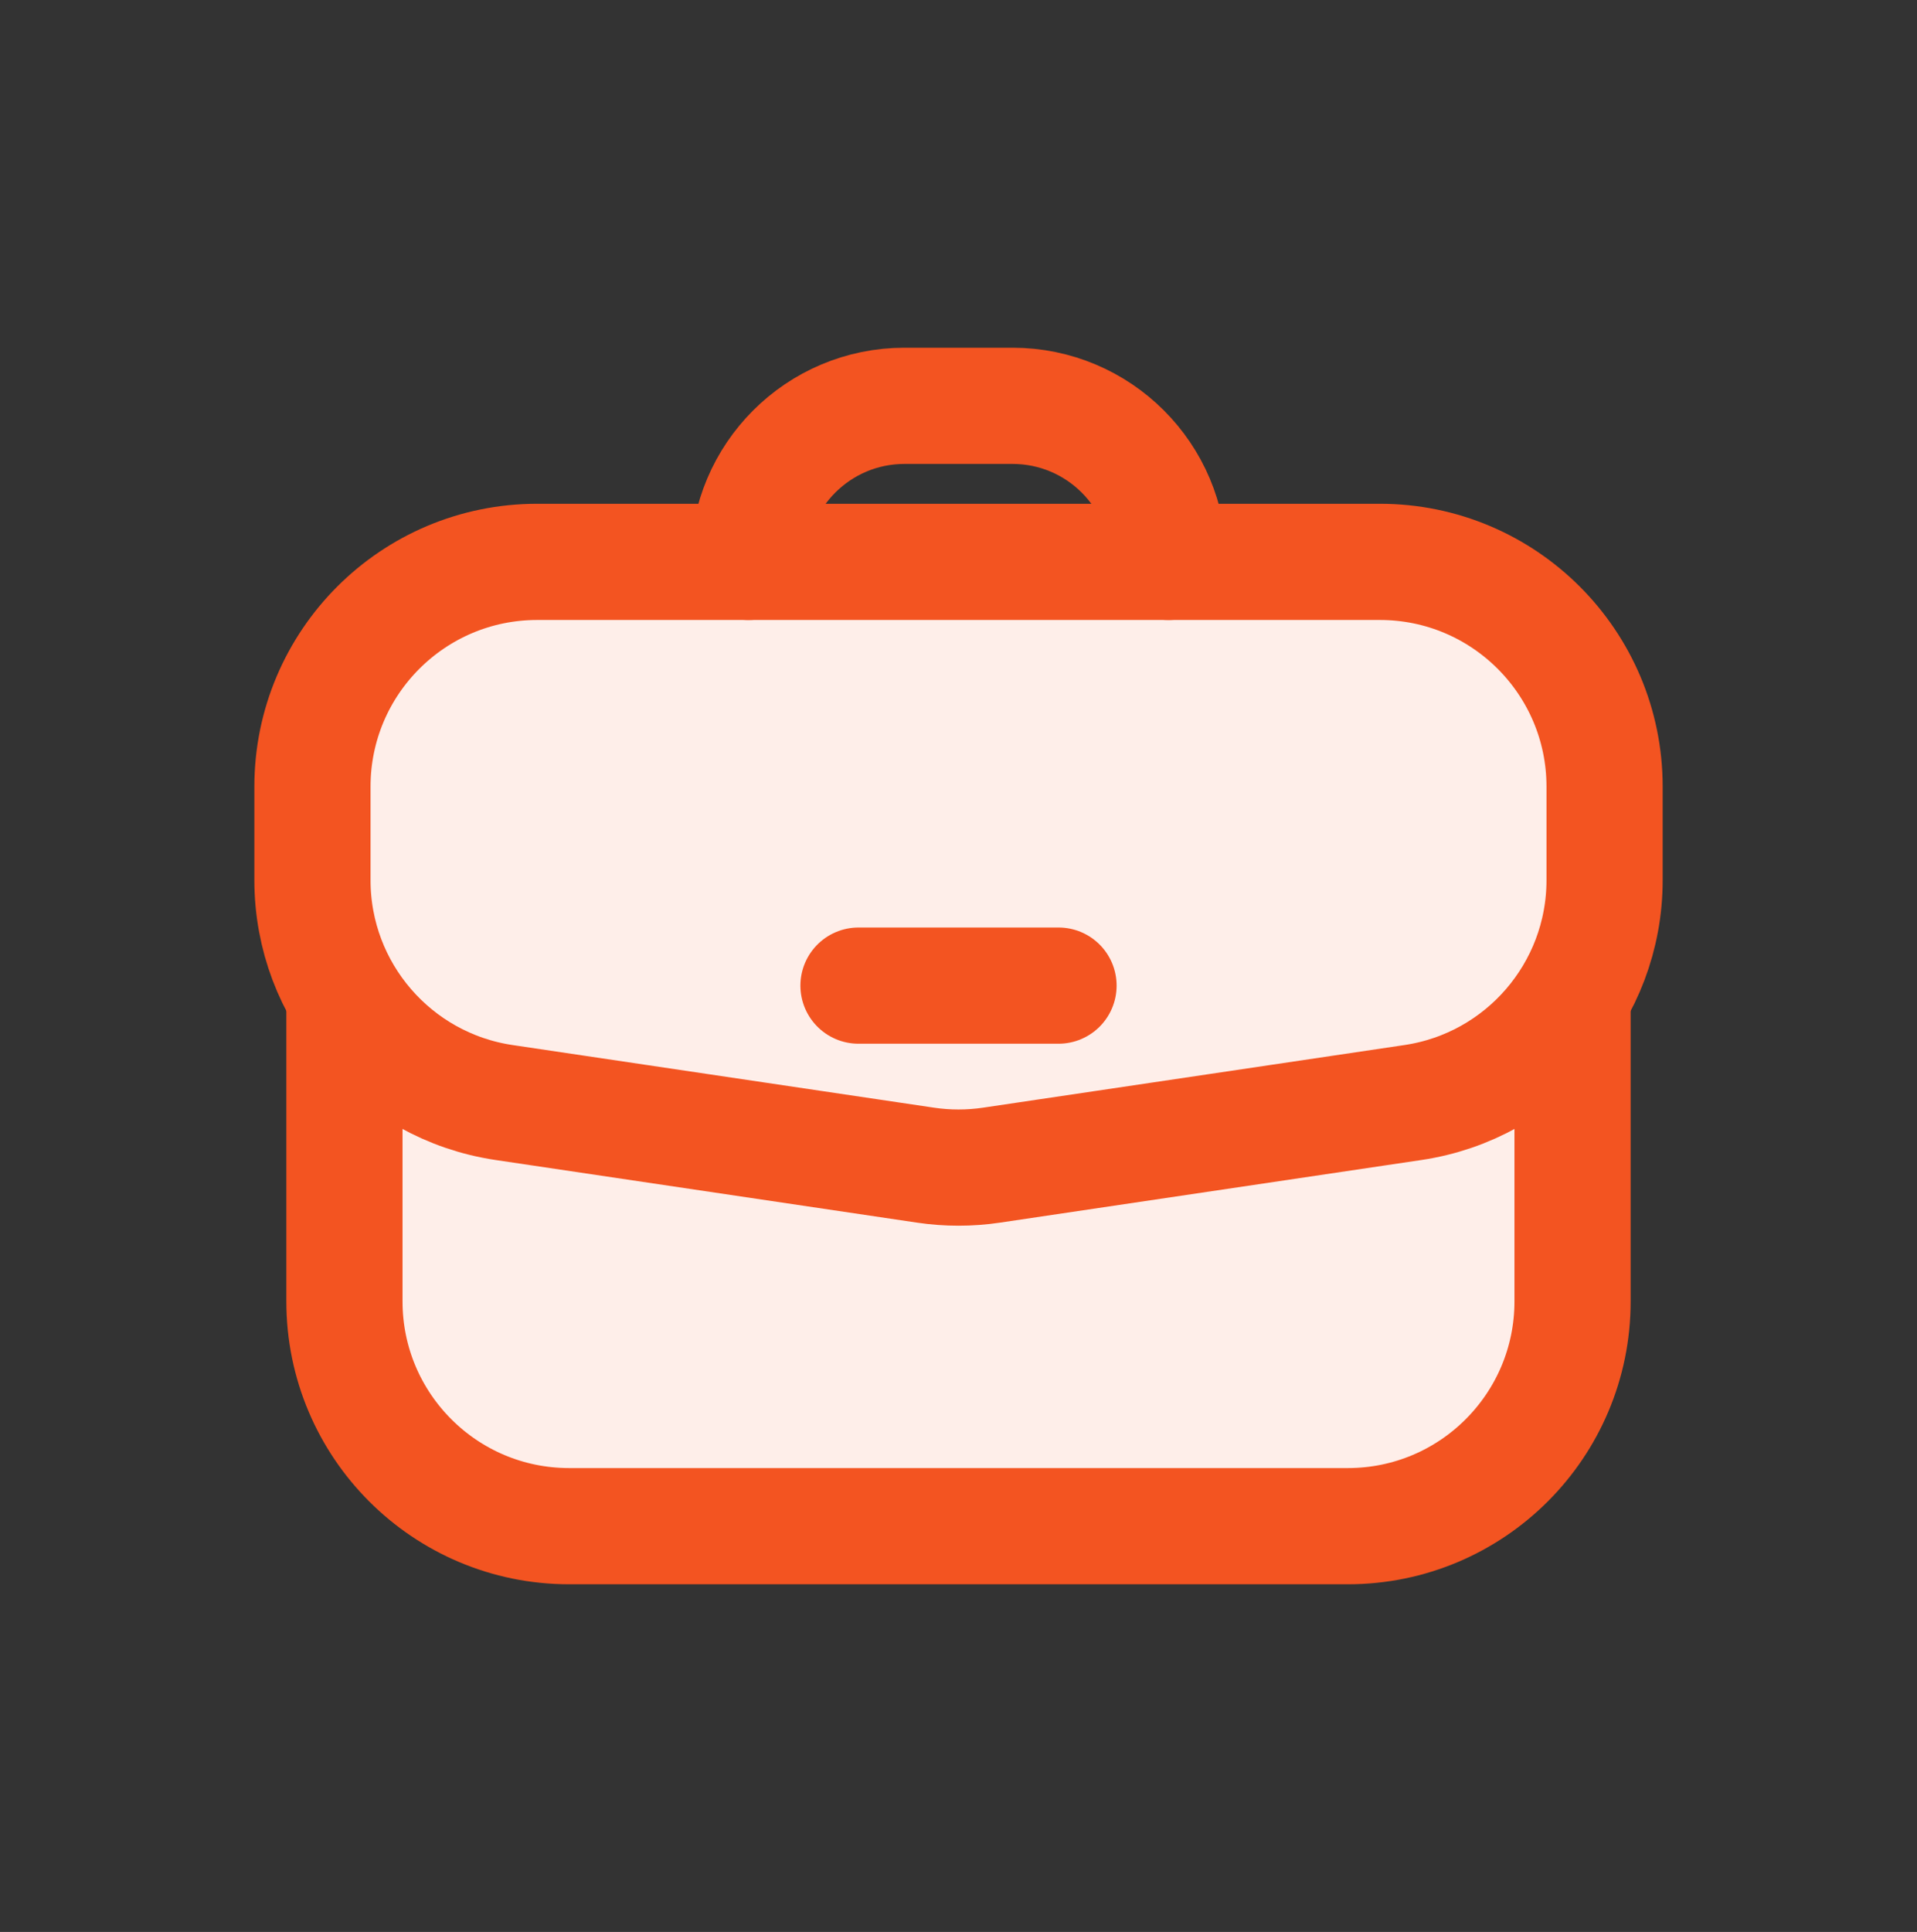 <svg width="132" height="133" viewBox="0 0 132 133" fill="none" xmlns="http://www.w3.org/2000/svg">
<rect x="0" y="0" width="132" height="133" fill="#333333" stroke="none"/>
<path d="M33.28 38.744H60.842H100.493L107.586 43.579L110.97 53.411L107.586 70.981L108.553 91.29L106.135 99.833L97.592 105.474L35.859 104.668L27.477 101.606L24.576 90V72.593L21.674 65.178L22.48 47.448L33.28 38.744Z" fill="#FEEEE9"/>
<path d="M21.515 54.154C21.515 45.608 28.442 38.681 36.988 38.681H95.014C103.559 38.681 110.487 45.608 110.487 54.154V60.595C110.487 68.263 104.872 74.774 97.288 75.901L68.275 80.212C66.767 80.436 65.234 80.436 63.726 80.212L34.714 75.901C27.13 74.774 21.515 68.263 21.515 60.595V54.154Z" stroke="#F35421" stroke-width="8" stroke-linecap="round" stroke-linejoin="round"/>
<path d="M23.717 68.981V89.591C23.717 98.137 30.645 105.065 39.191 105.065H92.809C101.355 105.065 108.282 98.137 108.282 89.591V68.981" stroke="#F35421" stroke-width="8" stroke-linecap="round" stroke-linejoin="round"/>
<path d="M51.539 38.681V38.681C51.539 32.748 56.349 27.938 62.282 27.938H69.719C75.652 27.938 80.462 32.748 80.462 38.681V38.681" stroke="#F35421" stroke-width="8" stroke-linecap="round" stroke-linejoin="round"/>
<path d="M59.114 67.852H72.887" stroke="#F35421" stroke-width="8" stroke-linecap="round" stroke-linejoin="round"/>
</svg>
